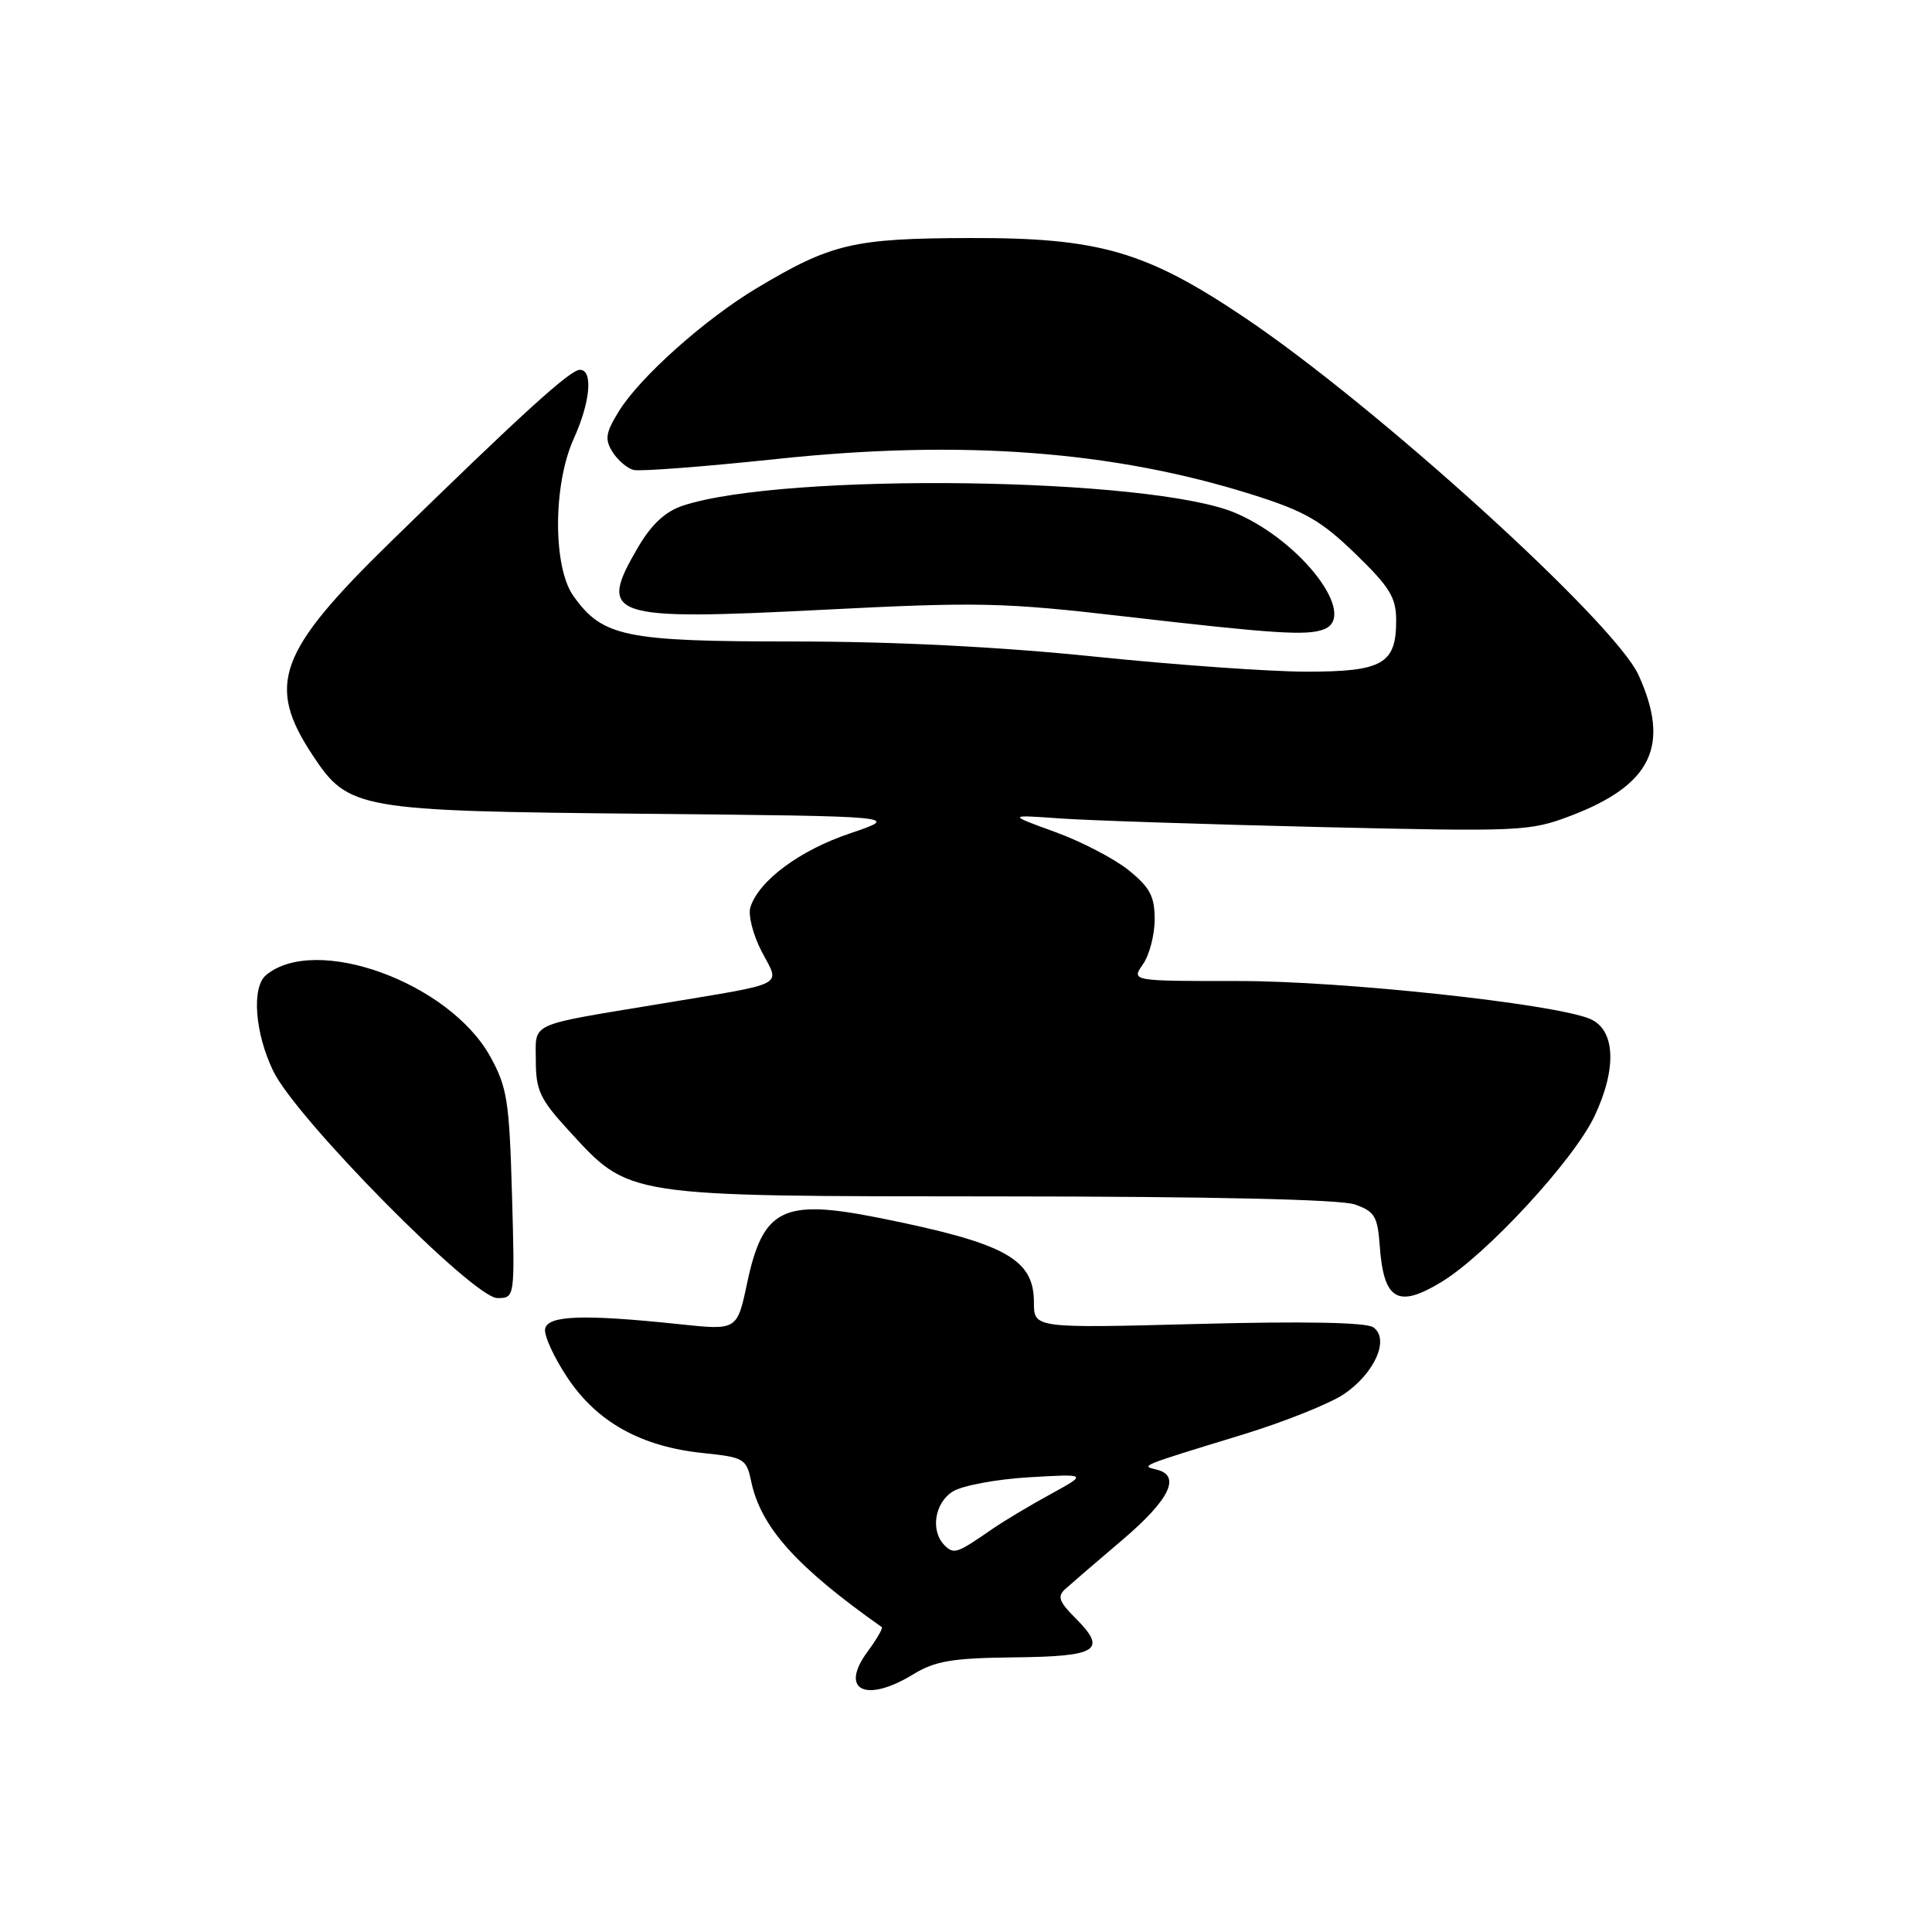 <?xml version="1.0" encoding="UTF-8" standalone="no"?>
<!DOCTYPE svg PUBLIC "-//W3C//DTD SVG 1.1//EN" "http://www.w3.org/Graphics/SVG/1.1/DTD/svg11.dtd" >
<svg xmlns="http://www.w3.org/2000/svg" xmlns:xlink="http://www.w3.org/1999/xlink" version="1.1" viewBox="0 0 256 256">
 <g >
 <path fill="currentColor"
d=" M 121.00 221.86 C 123.91 220.08 126.17 219.70 134.41 219.61 C 145.50 219.49 146.76 218.67 142.49 214.40 C 140.31 212.22 140.07 211.52 141.17 210.54 C 141.90 209.88 145.31 206.94 148.75 204.02 C 155.00 198.70 156.54 195.52 153.25 194.73 C 151.12 194.22 150.91 194.30 164.57 190.12 C 170.11 188.43 176.18 186.00 178.06 184.74 C 182.16 181.97 184.18 177.40 181.96 175.87 C 181.02 175.22 172.77 175.06 158.75 175.43 C 137.00 176.00 137.00 176.00 137.00 172.57 C 137.00 166.78 133.18 164.71 116.36 161.35 C 103.71 158.83 101.09 160.14 98.99 170.05 C 97.67 176.27 97.67 176.27 90.09 175.47 C 77.30 174.12 72.58 174.29 72.23 176.08 C 72.06 176.94 73.40 179.87 75.21 182.58 C 79.14 188.46 84.96 191.69 93.18 192.54 C 98.60 193.10 98.90 193.28 99.54 196.31 C 100.82 202.37 105.52 207.61 116.84 215.60 C 117.02 215.74 116.18 217.19 114.97 218.83 C 111.18 223.96 114.68 225.72 121.00 221.86 Z  M 67.84 158.25 C 67.49 145.88 67.20 144.05 64.96 140.00 C 59.53 130.18 41.83 123.75 35.26 129.20 C 33.31 130.81 33.77 136.89 36.21 141.93 C 39.24 148.22 62.73 172.00 65.90 172.00 C 68.23 172.00 68.23 172.00 67.84 158.25 Z  M 191.00 169.87 C 196.94 166.27 208.48 153.77 211.26 147.94 C 214.30 141.54 214.05 136.37 210.62 134.98 C 205.66 132.97 177.93 129.99 164.19 129.99 C 149.89 130.00 149.89 130.00 151.44 127.78 C 152.30 126.56 153.00 123.87 153.00 121.82 C 153.00 118.76 152.37 117.58 149.53 115.29 C 147.62 113.76 143.23 111.48 139.78 110.23 C 133.50 107.95 133.50 107.95 140.50 108.45 C 144.35 108.72 159.88 109.23 175.00 109.59 C 201.54 110.21 202.70 110.16 208.14 108.09 C 218.85 104.01 221.36 98.79 217.12 89.46 C 213.93 82.44 182.31 53.75 164.86 42.04 C 151.82 33.28 145.62 31.49 128.50 31.54 C 113.11 31.58 110.16 32.27 100.34 38.14 C 93.43 42.26 84.80 49.96 82.00 54.50 C 80.25 57.34 80.11 58.20 81.16 59.88 C 81.84 60.97 83.10 62.05 83.95 62.27 C 84.80 62.49 93.38 61.83 103.00 60.81 C 127.45 58.22 147.58 59.74 166.00 65.56 C 172.88 67.73 175.07 68.99 179.60 73.38 C 184.18 77.82 185.00 79.17 185.00 82.24 C 185.00 87.97 183.19 89.00 173.14 89.00 C 168.34 89.00 155.68 88.10 145.00 87.00 C 132.38 85.70 118.45 85.00 105.19 85.00 C 82.79 85.00 79.84 84.39 75.98 78.97 C 73.25 75.13 73.27 64.21 76.02 58.14 C 78.23 53.28 78.61 49.00 76.84 49.00 C 75.55 49.00 69.16 54.81 51.79 71.77 C 36.82 86.39 35.24 90.72 41.43 100.08 C 46.18 107.26 47.34 107.46 85.42 107.83 C 119.34 108.16 119.34 108.16 112.65 110.42 C 105.98 112.66 100.55 116.68 99.43 120.22 C 99.11 121.24 99.78 123.88 100.92 126.07 C 103.38 130.78 104.56 130.17 87.50 133.01 C 69.73 135.96 71.00 135.38 71.00 140.59 C 71.00 144.44 71.58 145.68 75.25 149.68 C 83.52 158.69 82.28 158.50 132.50 158.53 C 160.35 158.54 177.60 158.93 179.50 159.59 C 182.14 160.51 182.54 161.16 182.82 165.05 C 183.34 172.30 185.20 173.39 191.00 169.87 Z  M 175.42 83.39 C 179.99 81.64 172.50 71.75 163.75 67.99 C 152.65 63.21 103.95 62.56 90.49 67.00 C 88.16 67.77 86.34 69.46 84.56 72.49 C 79.13 81.76 80.57 82.25 109.21 80.79 C 129.63 79.75 132.97 79.82 149.00 81.68 C 168.82 83.97 173.17 84.26 175.42 83.39 Z  M 125.16 204.76 C 123.26 202.86 123.83 199.15 126.25 197.63 C 127.49 196.85 132.01 196.01 136.31 195.75 C 144.12 195.29 144.12 195.29 139.18 198.00 C 136.46 199.48 132.94 201.59 131.37 202.68 C 126.81 205.84 126.39 205.99 125.16 204.76 Z "/>
</g>
</svg>